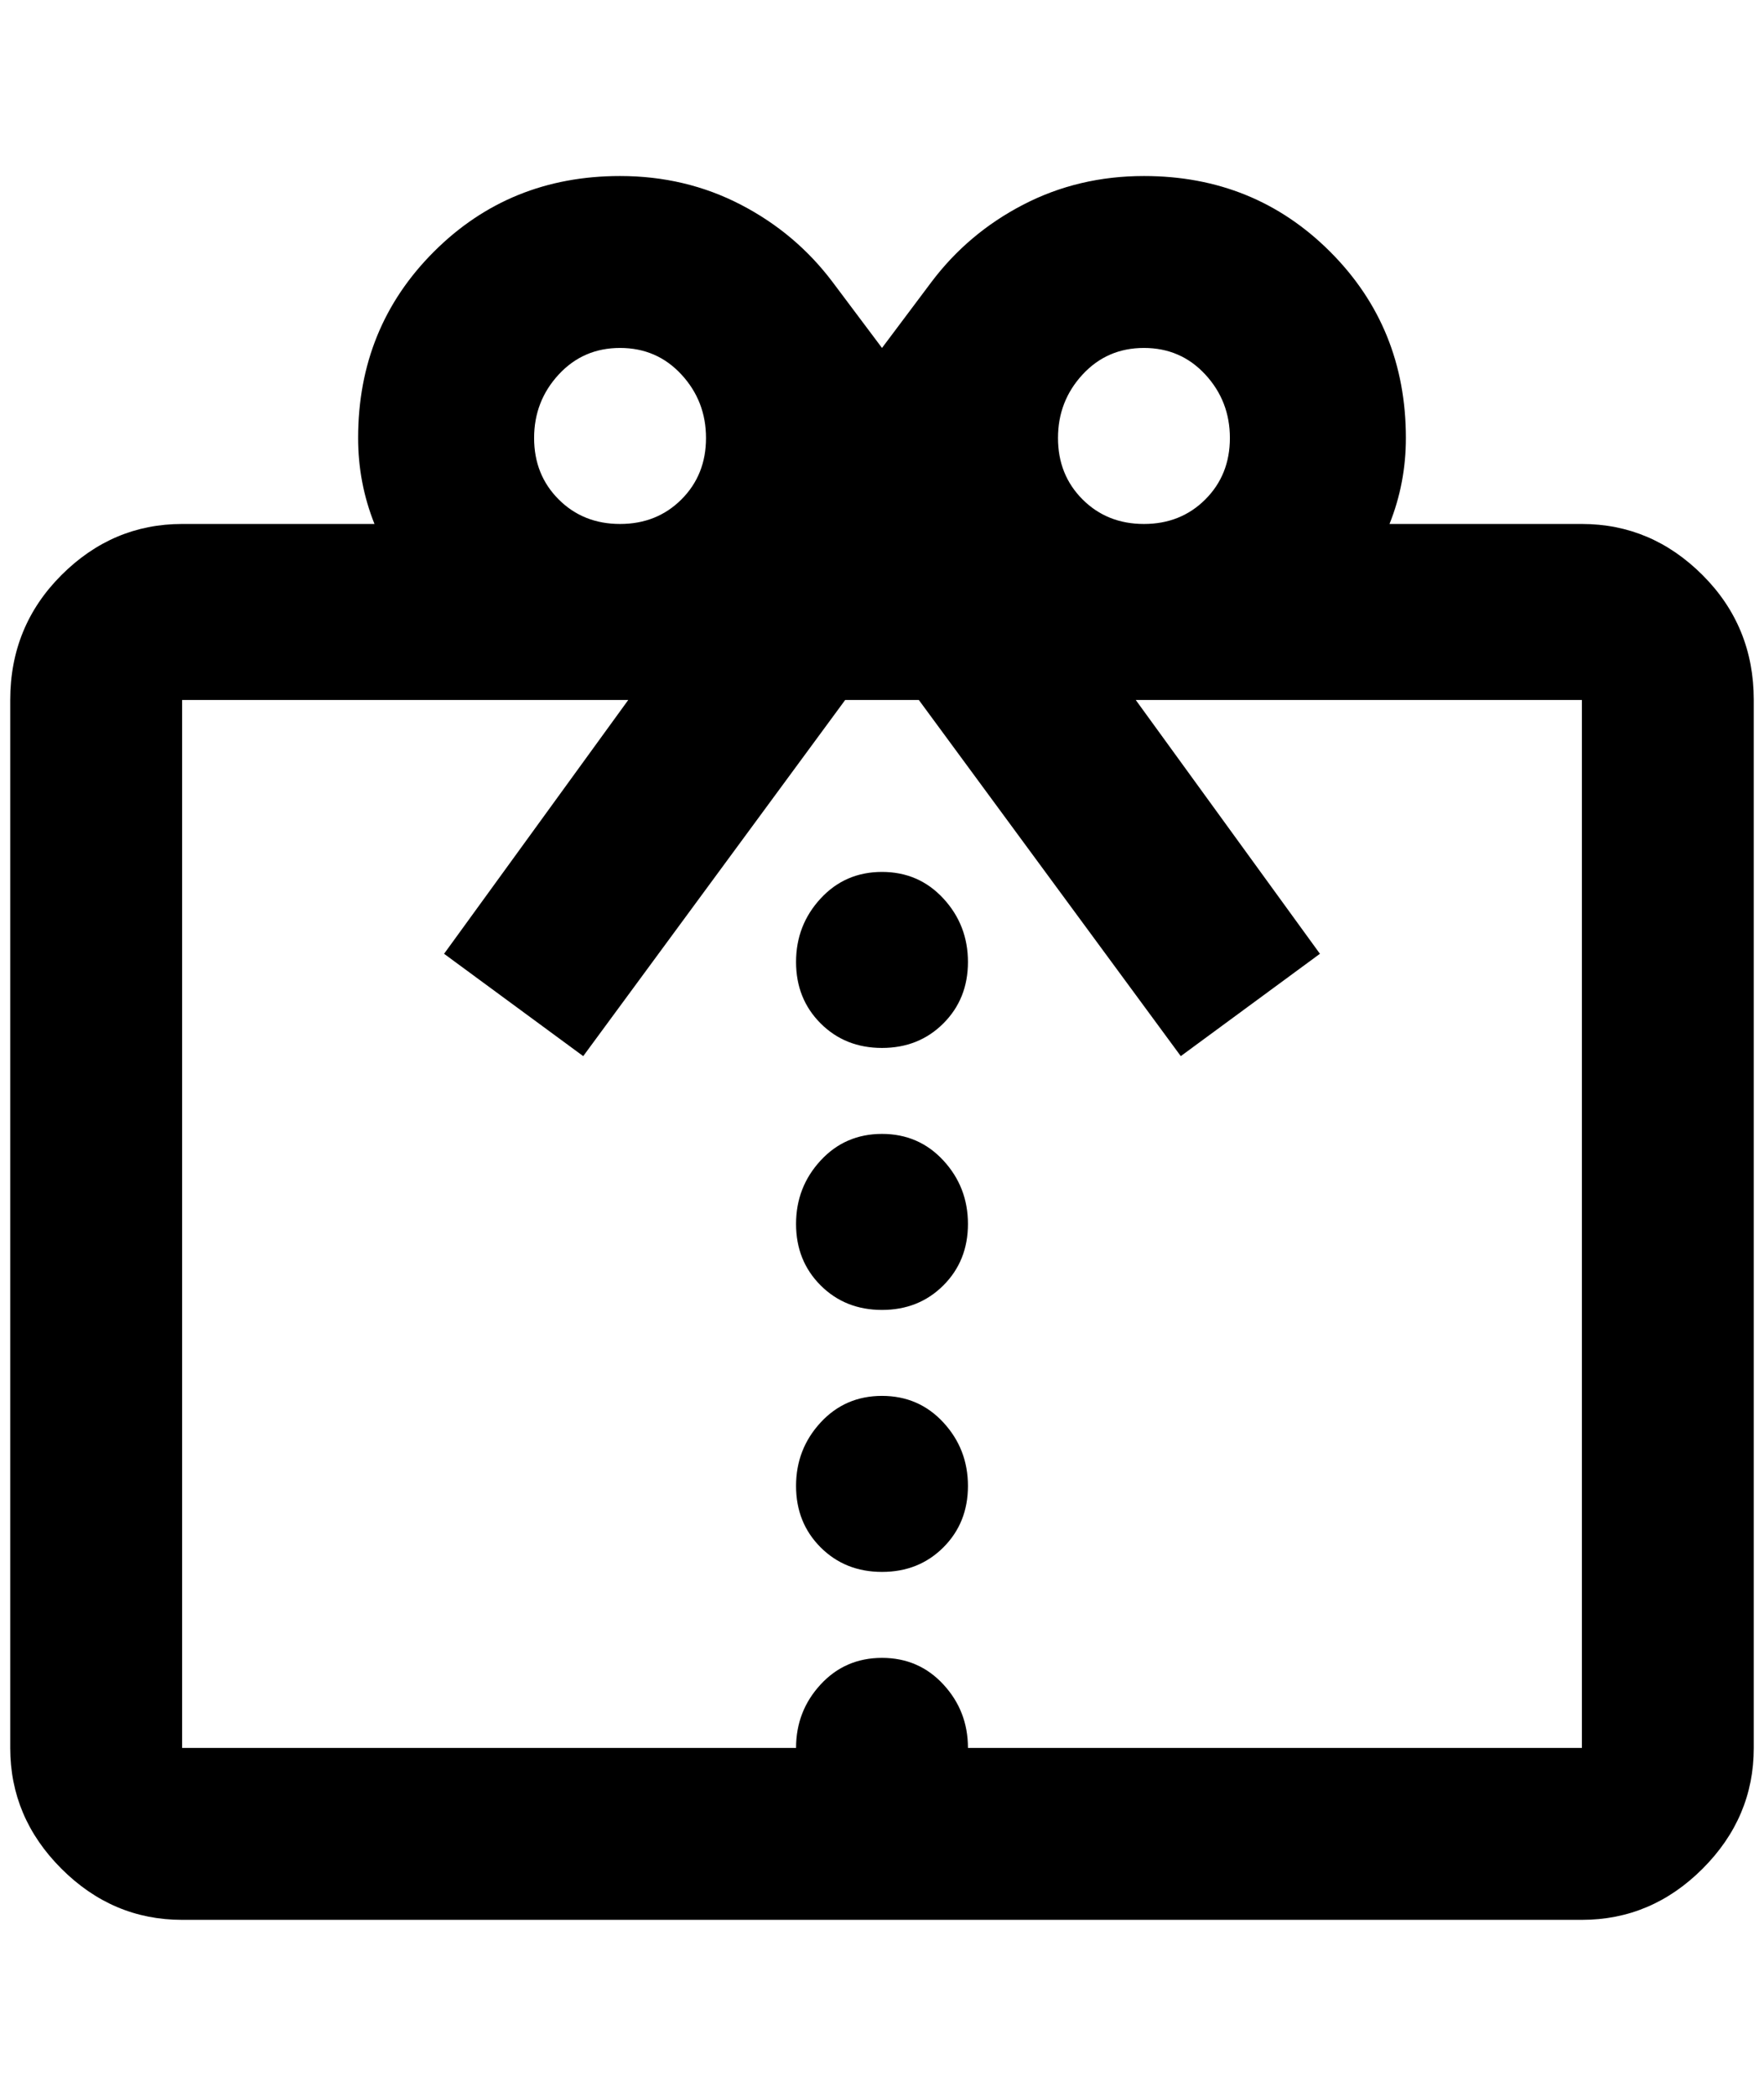 <?xml version="1.0" standalone="no"?>
<!DOCTYPE svg PUBLIC "-//W3C//DTD SVG 1.1//EN" "http://www.w3.org/Graphics/SVG/1.1/DTD/svg11.dtd" >
<svg xmlns="http://www.w3.org/2000/svg" xmlns:xlink="http://www.w3.org/1999/xlink" version="1.1" viewBox="-10 0 1724 2048">
   <path fill="currentColor"
d="M804 276l48 64l48 -64q36 -48 90 -76t118 -28q108 0 182 74t74 182q0 44 -16 84h188q68 0 118 50t50 122v1024q0 68 -50 118t-118 50h-1368q-68 0 -118 -50t-50 -118v-1024q0 -72 50 -122t118 -50h188q-16 -40 -16 -84q0 -108 74 -182t182 -74q64 0 118 28t90 76z
M168 684v1024h600q0 -36 24 -62t60 -26t60 26t24 62h600v-1024h-436l180 248l-136 100l-256 -348h-72l-256 348l-136 -100l180 -248h-436zM596 340q-36 0 -60 26t-24 62t24 60t60 24t60 -24t24 -60t-24 -62t-60 -26zM1108 340q-36 0 -60 26t-24 62t24 60t60 24t60 -24
t24 -60t-24 -62t-60 -26zM852 1364q36 0 60 26t24 62t-24 60t-60 24t-60 -24t-24 -60t24 -62t60 -26zM852 1108q36 0 60 26t24 62t-24 60t-60 24t-60 -24t-24 -60t24 -62t60 -26zM852 852q36 0 60 26t24 62t-24 60t-60 24t-60 -24t-24 -60t24 -62t60 -26z" />
</svg>
